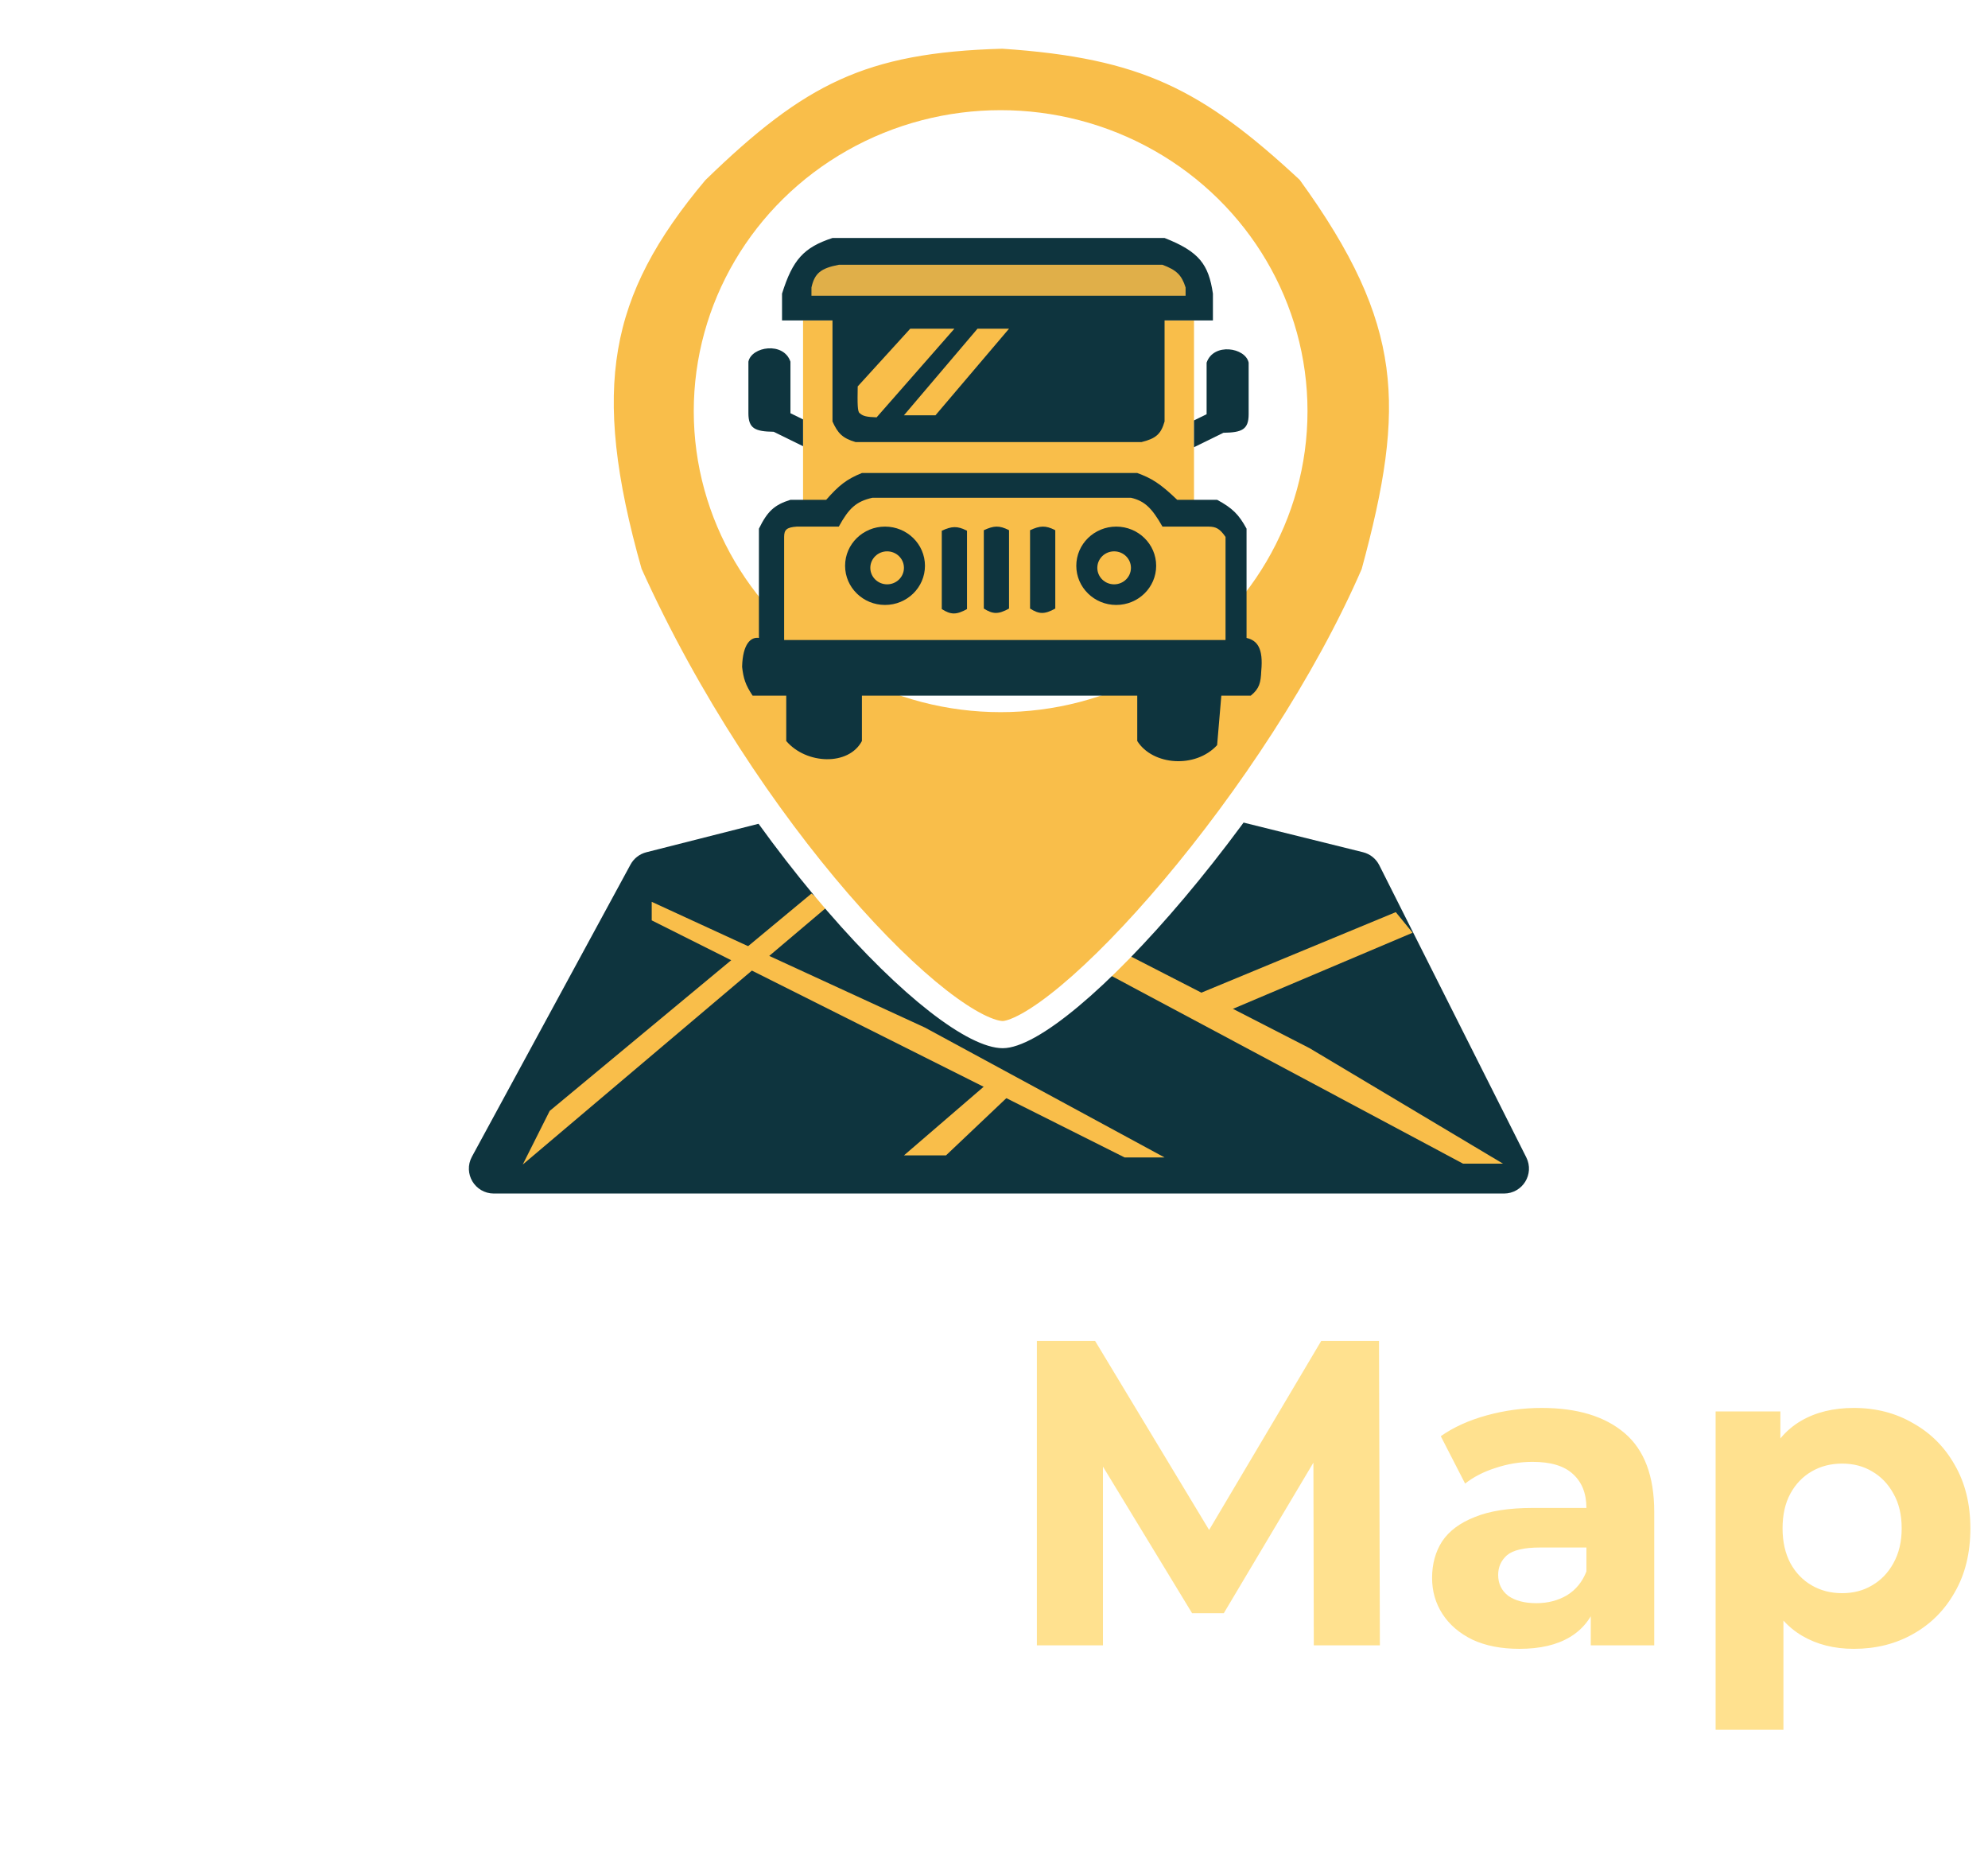 <svg width="439" height="411" viewBox="0 0 439 411" fill="none"
    xmlns="http://www.w3.org/2000/svg">
    <path d="M22.352 364.402C17.808 364.402 13.616 363.57 9.776 361.906C6 360.178 2.896 357.746 0.464 354.61L9.104 344.242C10.96 346.674 12.912 348.53 14.96 349.81C17.008 351.026 19.216 351.634 21.584 351.634C27.92 351.634 31.088 347.922 31.088 340.498V308.53H7.472V296.05H46.544V339.634C46.544 347.954 44.496 354.162 40.4 358.258C36.304 362.354 30.288 364.402 22.352 364.402ZM86.481 364.018C80.594 364.018 75.409 362.866 70.93 360.562C66.513 358.258 63.09 355.122 60.657 351.154C58.225 347.122 57.01 342.546 57.01 337.426C57.01 332.242 58.194 327.666 60.562 323.698C62.993 319.666 66.29 316.53 70.45 314.29C74.609 311.986 79.314 310.834 84.561 310.834C89.618 310.834 94.162 311.922 98.194 314.098C102.29 316.21 105.522 319.282 107.89 323.314C110.258 327.282 111.442 332.05 111.442 337.618C111.442 338.194 111.41 338.866 111.346 339.634C111.282 340.338 111.218 341.01 111.154 341.65H69.201V332.914H103.281L97.522 335.506C97.522 332.818 96.978 330.482 95.889 328.498C94.802 326.514 93.297 324.978 91.377 323.89C89.457 322.738 87.218 322.162 84.657 322.162C82.097 322.162 79.826 322.738 77.841 323.89C75.921 324.978 74.418 326.546 73.329 328.594C72.242 330.578 71.698 332.946 71.698 335.698V338.002C71.698 340.818 72.305 343.314 73.522 345.49C74.802 347.602 76.561 349.234 78.802 350.386C81.106 351.474 83.793 352.018 86.865 352.018C89.618 352.018 92.017 351.602 94.066 350.77C96.177 349.938 98.097 348.69 99.826 347.026L107.794 355.666C105.426 358.354 102.45 360.434 98.865 361.906C95.281 363.314 91.153 364.018 86.481 364.018ZM147.044 364.018C141.156 364.018 135.972 362.866 131.492 360.562C127.076 358.258 123.652 355.122 121.22 351.154C118.788 347.122 117.572 342.546 117.572 337.426C117.572 332.242 118.756 327.666 121.124 323.698C123.556 319.666 126.852 316.53 131.012 314.29C135.172 311.986 139.876 310.834 145.124 310.834C150.18 310.834 154.724 311.922 158.756 314.098C162.852 316.21 166.084 319.282 168.452 323.314C170.82 327.282 172.004 332.05 172.004 337.618C172.004 338.194 171.972 338.866 171.908 339.634C171.844 340.338 171.78 341.01 171.716 341.65H129.764V332.914H163.844L158.084 335.506C158.084 332.818 157.54 330.482 156.452 328.498C155.364 326.514 153.86 324.978 151.94 323.89C150.02 322.738 147.78 322.162 145.22 322.162C142.66 322.162 140.388 322.738 138.404 323.89C136.484 324.978 134.98 326.546 133.892 328.594C132.804 330.578 132.26 332.946 132.26 335.698V338.002C132.26 340.818 132.868 343.314 134.084 345.49C135.364 347.602 137.124 349.234 139.364 350.386C141.668 351.474 144.356 352.018 147.428 352.018C150.18 352.018 152.58 351.602 154.628 350.77C156.74 349.938 158.66 348.69 160.388 347.026L168.356 355.666C165.988 358.354 163.012 360.434 159.428 361.906C155.844 363.314 151.716 364.018 147.044 364.018ZM212.503 364.018C208.151 364.018 204.343 363.058 201.079 361.138C197.815 359.218 195.255 356.306 193.399 352.402C191.607 348.434 190.711 343.442 190.711 337.426C190.711 331.346 191.575 326.354 193.303 322.45C195.031 318.546 197.527 315.634 200.791 313.714C204.055 311.794 207.959 310.834 212.503 310.834C217.367 310.834 221.719 311.954 225.559 314.194C229.463 316.37 232.535 319.442 234.775 323.41C237.079 327.378 238.231 332.05 238.231 337.426C238.231 342.866 237.079 347.57 234.775 351.538C232.535 355.506 229.463 358.578 225.559 360.754C221.719 362.93 217.367 364.018 212.503 364.018ZM181.975 381.874V311.602H196.279V322.162L195.991 337.522L196.951 352.786V381.874H181.975ZM209.911 351.73C212.407 351.73 214.615 351.154 216.535 350.002C218.519 348.85 220.087 347.218 221.239 345.106C222.455 342.93 223.062 340.37 223.062 337.426C223.062 334.418 222.455 331.858 221.239 329.746C220.087 327.634 218.519 326.002 216.535 324.85C214.615 323.698 212.407 323.122 209.911 323.122C207.415 323.122 205.175 323.698 203.191 324.85C201.207 326.002 199.639 327.634 198.487 329.746C197.335 331.858 196.759 334.418 196.759 337.426C196.759 340.37 197.335 342.93 198.487 345.106C199.639 347.218 201.207 348.85 203.191 350.002C205.175 351.154 207.415 351.73 209.911 351.73Z" fill="white"/>
    <path d="M228.968 363.25V296.05H241.832L270.44 343.474H263.624L291.752 296.05H304.52L304.712 363.25H290.12L290.024 318.418H292.712L270.248 356.146H263.24L240.296 318.418H243.56V363.25H228.968ZM351.28 363.25V353.17L350.32 350.962V332.914C350.32 329.714 349.328 327.218 347.344 325.426C345.424 323.634 342.448 322.738 338.416 322.738C335.664 322.738 332.944 323.186 330.256 324.082C327.632 324.914 325.392 326.066 323.536 327.538L318.16 317.074C320.976 315.09 324.368 313.554 328.336 312.466C332.304 311.378 336.336 310.834 340.432 310.834C348.304 310.834 354.416 312.69 358.768 316.402C363.12 320.114 365.296 325.906 365.296 333.778V363.25H351.28ZM335.536 364.018C331.504 364.018 328.048 363.346 325.168 362.002C322.288 360.594 320.08 358.706 318.544 356.338C317.008 353.97 316.24 351.314 316.24 348.37C316.24 345.298 316.976 342.61 318.448 340.306C319.984 338.002 322.384 336.21 325.648 334.93C328.912 333.586 333.168 332.914 338.416 332.914H352.144V341.65H340.048C336.528 341.65 334.096 342.226 332.752 343.378C331.472 344.53 330.832 345.97 330.832 347.698C330.832 349.618 331.568 351.154 333.04 352.306C334.576 353.394 336.656 353.938 339.28 353.938C341.776 353.938 344.016 353.362 346 352.21C347.984 350.994 349.424 349.234 350.32 346.93L352.624 353.842C351.536 357.17 349.552 359.698 346.672 361.426C343.792 363.154 340.08 364.018 335.536 364.018ZM409.378 364.018C405.026 364.018 401.218 363.058 397.954 361.138C394.69 359.218 392.13 356.306 390.274 352.402C388.482 348.434 387.586 343.442 387.586 337.426C387.586 331.346 388.45 326.354 390.178 322.45C391.906 318.546 394.402 315.634 397.666 313.714C400.93 311.794 404.834 310.834 409.378 310.834C414.242 310.834 418.594 311.954 422.434 314.194C426.338 316.37 429.41 319.442 431.65 323.41C433.954 327.378 435.106 332.05 435.106 337.426C435.106 342.866 433.954 347.57 431.65 351.538C429.41 355.506 426.338 358.578 422.434 360.754C418.594 362.93 414.242 364.018 409.378 364.018ZM378.85 381.874V311.602H393.154V322.162L392.866 337.522L393.826 352.786V381.874H378.85ZM406.786 351.73C409.282 351.73 411.49 351.154 413.41 350.002C415.394 348.85 416.962 347.218 418.114 345.106C419.33 342.93 419.938 340.37 419.938 337.426C419.938 334.418 419.33 331.858 418.114 329.746C416.962 327.634 415.394 326.002 413.41 324.85C411.49 323.698 409.282 323.122 406.786 323.122C404.29 323.122 402.05 323.698 400.066 324.85C398.082 326.002 396.514 327.634 395.362 329.746C394.21 331.858 393.634 334.418 393.634 337.426C393.634 340.37 394.21 342.93 395.362 345.106C396.514 347.218 398.082 348.85 400.066 350.002C402.05 351.154 404.29 351.73 406.786 351.73Z" fill="#FFE18F"/>
    <g filter="url(#filter0_d_2429_7583)">
        <path d="M141.433 188.059C141.833 187.323 142.521 186.788 143.332 186.582L220.235 167.064C220.714 166.942 221.215 166.941 221.695 167.06L300.387 186.574C301.236 186.784 301.951 187.355 302.345 188.137L334.812 252.649C335.816 254.645 334.365 256.998 332.132 256.998H109.043C106.768 256.998 105.321 254.565 106.406 252.567L141.433 188.059Z" fill="#0E343E" stroke="#0E343E" stroke-width="5"/>
        <path d="M143.916 199.194L143.916 195.098L204.255 222.862L257.167 251.536L248.349 251.536L143.916 199.194Z" fill="#F9BE4A"/>
        <path d="M179.191 193.277L182.904 196.008L115.432 253.102L121.381 241.261L179.191 193.277Z" fill="#F9BE4A"/>
        <path d="M244.636 211.028L249.277 206.932L289.193 227.413L331.895 252.902L323.076 252.902L244.636 211.028Z" fill="#F9BE4A"/>
        <path d="M308.223 197.374L311.936 201.925L271.091 219.221L264.261 215.58L308.223 197.374Z" fill="#F9BE4A"/>
        <path d="M218.643 234.696L222.821 237.882L208.896 251.081L199.613 251.081L218.643 234.696Z" fill="#F9BE4A"/>
        <path d="M221.374 3.753C237.284 4.807 248.664 7.172 258.806 11.763C268.929 16.345 278.029 23.241 289.257 33.699C301.378 50.357 307.318 63.421 309.117 76.724C310.926 90.095 308.603 104.049 303.527 122.645C292.924 147.101 275.746 172.714 259.293 192.229C251.048 202.009 243.046 210.185 236.219 215.885C232.801 218.738 229.738 220.92 227.133 222.373C224.453 223.868 222.571 224.413 221.429 224.413C220.193 224.413 218.321 223.924 215.776 222.642C213.282 221.384 210.368 219.48 207.117 216.945C200.619 211.878 192.996 204.464 184.985 195.196C169.006 176.71 151.692 151.087 138.853 122.611C132.957 101.881 131.192 86.265 133.534 72.622C135.868 59.031 142.336 47.065 153.546 33.741C164.924 22.665 174.105 15.454 184.235 10.856C194.342 6.27 205.63 4.18 221.374 3.753Z" fill="#F9BE4A" stroke="white" stroke-width="6"/>
        <ellipse cx="220.964" cy="86.773" rx="67.765" ry="66.451" fill="white"/>
        <rect x="177.335" y="66.746" width="86.331" height="40.053" fill="#F9BE4A"/>
        <path d="M167.588 136.839V112.716C169.473 108.879 170.985 107.455 174.55 106.344H182.44C185.204 103.213 186.892 101.818 190.331 100.427H220.5H251.133C254.261 101.572 256.144 102.688 259.952 106.344H268.771C272.166 108.181 273.566 109.588 275.269 112.716V136.839C277.638 137.391 278.99 139.109 278.518 144.121C278.406 146.702 278.124 148.026 276.197 149.583H269.699L268.771 160.507C264 165.7 254.563 165.011 251.133 159.596V149.583H190.331V159.596C187.42 165.112 178.071 164.792 173.622 159.596V149.583H166.195C164.606 147.183 164.163 145.779 163.875 143.211C164.008 138.037 165.873 136.564 167.588 136.839Z" fill="#0E343E"/>
        <path d="M173.157 114.537C173.159 112.949 173.717 112.418 175.942 112.261H185.225C187.459 108.206 189.044 106.708 192.651 105.889H249.741C252.783 106.602 254.377 108.179 256.703 112.261H266.914C268.531 112.285 269.359 112.703 270.628 114.537V137.294H173.157V114.537Z" fill="#F9BE4A"/>
        <ellipse cx="195.436" cy="120.909" rx="8.819" ry="8.648" fill="#0E343E"/>
        <ellipse cx="246.492" cy="120.909" rx="8.819" ry="8.648" fill="#0E343E"/>
        <ellipse cx="195.9" cy="121.364" rx="3.713" ry="3.641" fill="#F9BE4A"/>
        <ellipse cx="246.028" cy="121.364" rx="3.713" ry="3.641" fill="#F9BE4A"/>
        <path d="M207.968 113.171C210.143 112.176 211.363 112.052 213.538 113.171V130.467C211.15 131.793 209.945 131.721 207.968 130.467V113.171Z" fill="#0E343E"/>
        <path d="M227.462 113.055C229.637 112.059 230.857 111.936 233.032 113.055V130.351C230.644 131.677 229.439 131.604 227.462 130.351V113.055Z" fill="#0E343E"/>
        <path d="M217.251 113.055C219.426 112.059 220.646 111.936 222.821 113.055V130.351C220.432 131.677 219.228 131.604 217.251 130.351V113.055Z" fill="#0E343E"/>
        <path d="M183.833 61.285H257.167V89.049C256.375 91.819 255.263 92.821 252.062 93.6H188.938C186.009 92.735 185.001 91.633 183.833 89.049V61.285Z" fill="#0E343E"/>
        <path d="M201.006 68.567H210.753L193.58 88.138C191.404 88.065 190.553 87.879 189.867 87.228C189.334 86.985 189.339 85.064 189.403 81.311L201.006 68.567Z" fill="#F9BE4A"/>
        <path d="M215.859 68.567H222.821L206.576 87.683H199.614L215.859 68.567Z" fill="#F9BE4A"/>
        <path d="M172.693 60.83C175.045 53.324 177.496 50.62 183.833 48.541H257.167C264.831 51.551 266.891 54.384 267.843 60.83V66.746H172.693V60.83Z" fill="#0E343E"/>
        <path opacity="0.89" d="M179.191 59.464C179.891 56.316 181.256 55.226 185.225 54.457H256.703C259.81 55.623 260.937 56.715 261.809 59.464V61.285H179.191V59.464Z" fill="#F9BE4A"/>
        <path d="M174.55 87.228L177.335 88.594V94.51L170.837 91.324C166.767 91.257 165.27 90.635 165.267 87.228V75.849C165.934 72.507 173.036 71.361 174.55 75.849V87.228Z" fill="#0E343E"/>
        <path d="M266.45 87.45L263.665 88.815V94.732L270.163 91.546C274.233 91.478 275.73 90.856 275.733 87.45V76.071C275.066 72.728 267.964 71.582 266.45 76.071V87.45Z" fill="#0E343E"/>
    </g>
    <defs>
        <filter id="filter0_d_2429_7583" x="99.535" y="0.75" width="242.104" height="294" filterUnits="userSpaceOnUse" color-interpolation-filters="sRGB">
            <feFlood flood-opacity="0" result="BackgroundImageFix"/>
            <feColorMatrix in="SourceAlpha" type="matrix" values="0 0 0 0 0 0 0 0 0 0 0 0 0 0 0 0 0 0 127 0" result="hardAlpha"/>
            <feOffset dy="4"/>
            <feGaussianBlur stdDeviation="2"/>
            <feComposite in2="hardAlpha" operator="out"/>
            <feColorMatrix type="matrix" values="0 0 0 0 0 0 0 0 0 0 0 0 0 0 0 0 0 0 0.25 0"/>
            <feBlend mode="normal" in2="BackgroundImageFix" result="effect1_dropShadow_2429_7583"/>
            <feBlend mode="normal" in="SourceGraphic" in2="effect1_dropShadow_2429_7583" result="shape"/>
        </filter>
    </defs>
</svg>
